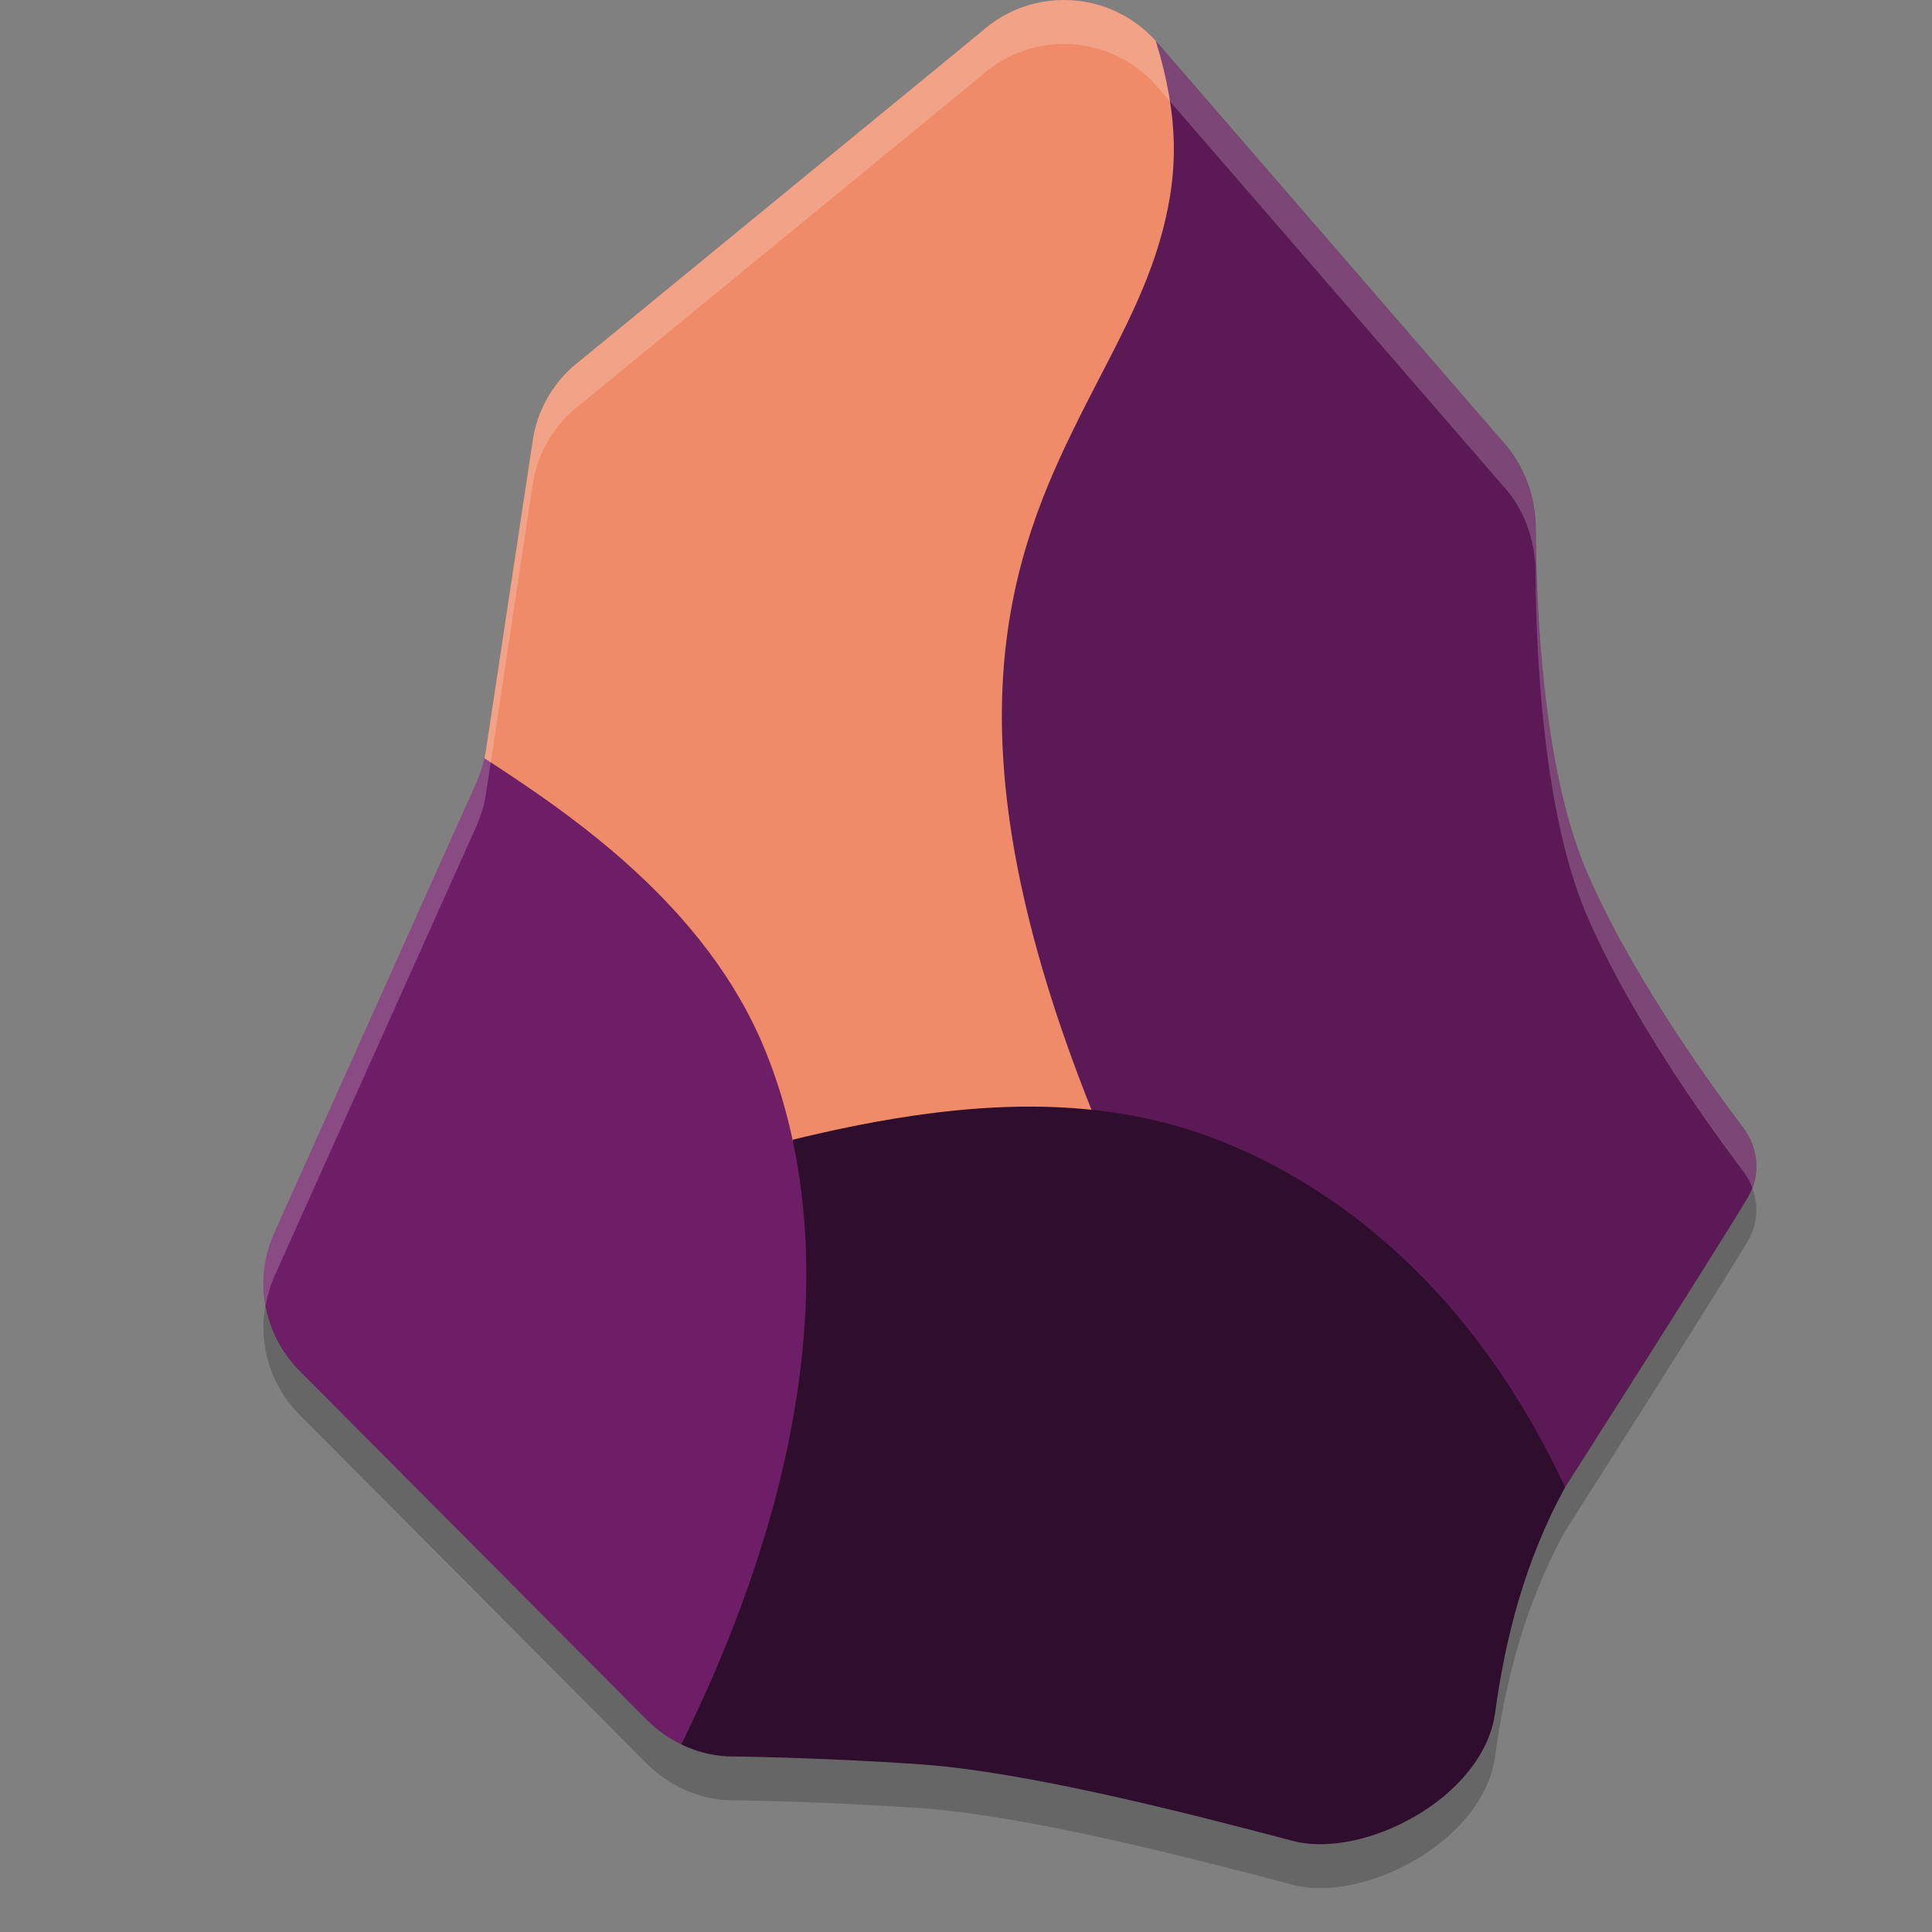<svg xmlns="http://www.w3.org/2000/svg" width="22" height="22" version="1.1">
 <rect width="100%" height="100%" fill="#808080" stroke="none"/>
 <g transform="translate(-1,-1)">
  <path style="opacity:0.2" d="M 13.057,1.501 C 12.741,1.514 12.428,1.633 12.174,1.863 L 7.517,5.679 C 7.273,5.897 7.113,6.194 7.066,6.519 L 6.535,10.034 C 6.53,10.069 6.516,10.134 6.516,10.134 6.496,10.226 6.465,10.315 6.428,10.403 L 4.123,15.538 C 3.887,16.065 3.996,16.683 4.398,17.097 L 8.359,21.077 C 8.476,21.194 8.609,21.291 8.758,21.362 8.918,21.44 9.094,21.488 9.273,21.499 9.273,21.499 10.294,21.507 11.5,21.591 12.703,21.679 14.505,22.141 15.718,22.462 16.527,22.676 17.893,21.968 18.024,21.003 18.137,20.172 18.358,19.281 18.821,18.438 18.821,18.438 20.582,15.675 20.903,15.132 21.051,14.882 21.025,14.569 20.851,14.339 20.396,13.737 19.527,12.512 19.05,11.378 18.567,10.213 18.491,8.406 18.487,7.523 18.485,7.187 18.38,6.861 18.171,6.597 L 14.161,1.966 C 13.871,1.643 13.463,1.485 13.057,1.501 Z"/>
  <path style="fill:#ef8b69" d="M 10,14.5 H 14 L 14.5,2.5 14.162,1.467 C 13.647,0.892 12.755,0.838 12.173,1.363 L 7.518,5.179 C 7.274,5.398 7.114,5.695 7.066,6.019 L 6.535,9.535 6.516,9.634"/>
  <path style="fill:#5b1955" d="M 18.822,17.937 C 18.822,17.937 20.583,15.176 20.904,14.633 21.052,14.383 21.025,14.07 20.851,13.84 20.396,13.238 19.527,12.013 19.05,10.879 18.567,9.714 18.492,7.906 18.488,7.023 18.486,6.687 18.381,6.361 18.172,6.097 L 14.162,1.467 C 14.43,2.348 14.411,2.959 14.245,3.604 14.092,4.202 13.811,4.742 13.514,5.315 13.415,5.508 13.314,5.701 13.216,5.905 12.822,6.707 12.468,7.617 12.415,8.84 12.363,10.059 12.613,11.591 13.428,13.635"/>
  <path style="fill:#2f0d2c" d="M 15.719,21.962 C 16.528,22.176 17.894,21.469 18.025,20.504 18.138,19.672 18.359,18.781 18.822,17.937 17.762,15.66 16.19,14.473 14.788,13.95 13.3,13.395 11.677,13.577 10.031,13.977 L 8.758,20.864 C 8.918,20.942 9.095,20.989 9.274,21 9.274,21 10.294,21.008 11.5,21.092 12.703,21.18 14.506,21.641 15.719,21.962 Z"/>
  <path style="fill:#6d1e66" d="M 8.758,20.864 C 10.47,17.391 10.437,14.723 9.709,12.95 9.039,11.313 7.5,10.273 6.516,9.634 6.496,9.726 6.465,9.816 6.428,9.904 L 4.123,15.039 C 3.887,15.566 3.997,16.184 4.399,16.598 L 8.36,20.579 C 8.477,20.696 8.61,20.793 8.758,20.864 Z"/>
  <path style="opacity:0.2;fill:#ffffff" d="M 13.057,1.002 C 12.741,1.015 12.428,1.133 12.174,1.363 L 7.518,5.18 C 7.274,5.398 7.113,5.695 7.066,6.019 L 6.535,9.535 C 6.53,9.57 6.524,9.602 6.516,9.635 6.496,9.727 6.465,9.814 6.428,9.902 L 4.123,15.037 C 4.003,15.305 3.974,15.595 4.025,15.871 4.045,15.758 4.075,15.645 4.123,15.537 L 6.428,10.402 C 6.465,10.314 6.496,10.227 6.516,10.135 6.524,10.102 6.53,10.068 6.535,10.033 L 7.066,6.519 C 7.113,6.195 7.274,5.898 7.518,5.68 L 12.174,1.863 C 12.428,1.633 12.741,1.515 13.057,1.502 13.463,1.485 13.87,1.644 14.16,1.967 L 18.172,6.598 C 18.381,6.862 18.484,7.186 18.486,7.521 18.49,8.405 18.568,10.214 19.051,11.379 19.528,12.513 20.397,13.738 20.852,14.34 20.895,14.397 20.929,14.46 20.953,14.525 21.04,14.297 21.002,14.038 20.852,13.84 20.397,13.238 19.528,12.013 19.051,10.879 18.568,9.714 18.49,7.904 18.486,7.021 18.484,6.686 18.381,6.362 18.172,6.098 L 14.16,1.467 C 13.87,1.144 13.463,0.985 13.057,1.002 Z"/>
 </g>
</svg>
